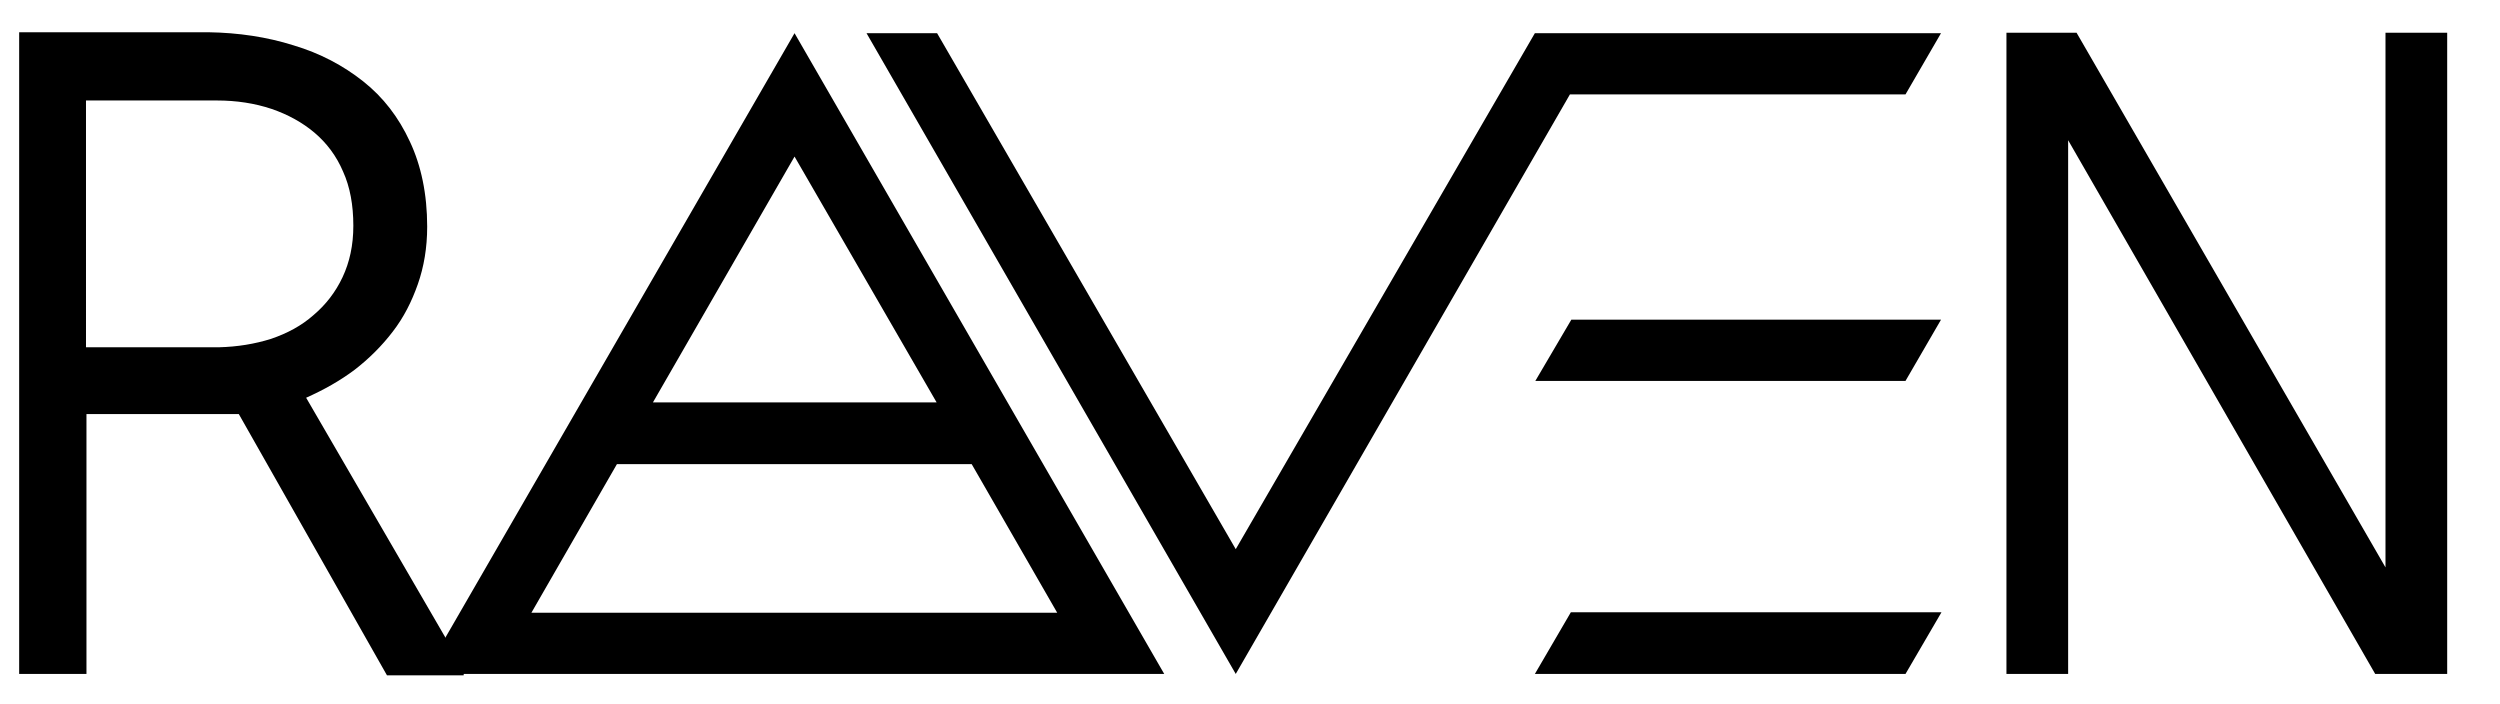 <?xml version="1.0" encoding="utf-8"?>
<!-- Generator: Adobe Illustrator 25.2.0, SVG Export Plug-In . SVG Version: 6.00 Build 0)  -->
<svg version="1.1" id="Layer_1" xmlns="http://www.w3.org/2000/svg" xmlns:xlink="http://www.w3.org/1999/xlink" x="0px" y="0px"
	 viewBox="0 0 534.9 150.7" style="enable-background:new 0 0 534.9 150.7;" xml:space="preserve">
<g id="text_final_copy">
	<g>
		<g>
			<g id="Layer_2_3_">
				<path d="M170,7.1L90.8,144.2h158.3L170,7.1z M170,33.5l30.4,52.6h-60.7L170,33.5z M132,99.3h75.9l18.3,31.8H113.7L132,99.3z"/>
			</g>
			<g>
				<polygon points="415.3,7.1 328.4,7.1 264.4,117.5 200.5,7.1 185.4,7.1 264.4,144.2 335.9,20.2 407.7,20.2 				"/>
				<polygon points="328.4,144.2 407.7,144.2 415.4,131 336.1,131 				"/>
				<polygon points="328.5,81.5 407.7,81.5 415.3,68.4 336.2,68.4 				"/>
			</g>
		</g>
		<path d="M510.4,7v114.4L444.3,7h-1.8h-13.2v137.2h13.2V30l65.7,114.2h2.2h13.2V7C523.6,7,511.5,7,510.4,7z"/>
		<path d="M51.1,88.6H18.5v55.6H4.1V6.9h40.5C51,7,57.1,7.9,62.8,9.7c5.7,1.7,10.6,4.3,14.9,7.7c4.3,3.4,7.6,7.7,10,12.9
			c2.4,5.1,3.7,11.2,3.7,18.2c0,4.5-0.7,8.6-2,12.3s-3,7.1-5.4,10.2c-2.3,3-5,5.7-8.1,8.1c-3.2,2.4-6.6,4.3-10.4,6l33.8,58.2
			l-0.1,1.2H82.8L51.1,88.6z M18.4,74.3h28.5c3.9-0.1,7.6-0.7,11.1-1.8c3.5-1.2,6.5-2.8,9.1-5.1c2.6-2.2,4.7-4.9,6.2-8.1
			s2.3-6.8,2.3-11c0-4.4-0.7-8.3-2.2-11.6c-1.4-3.3-3.5-6.1-6.1-8.3s-5.7-3.9-9.2-5.1c-3.6-1.2-7.5-1.8-11.7-1.8h-28L18.4,74.3z"/>
	</g>
</g>
</svg>
